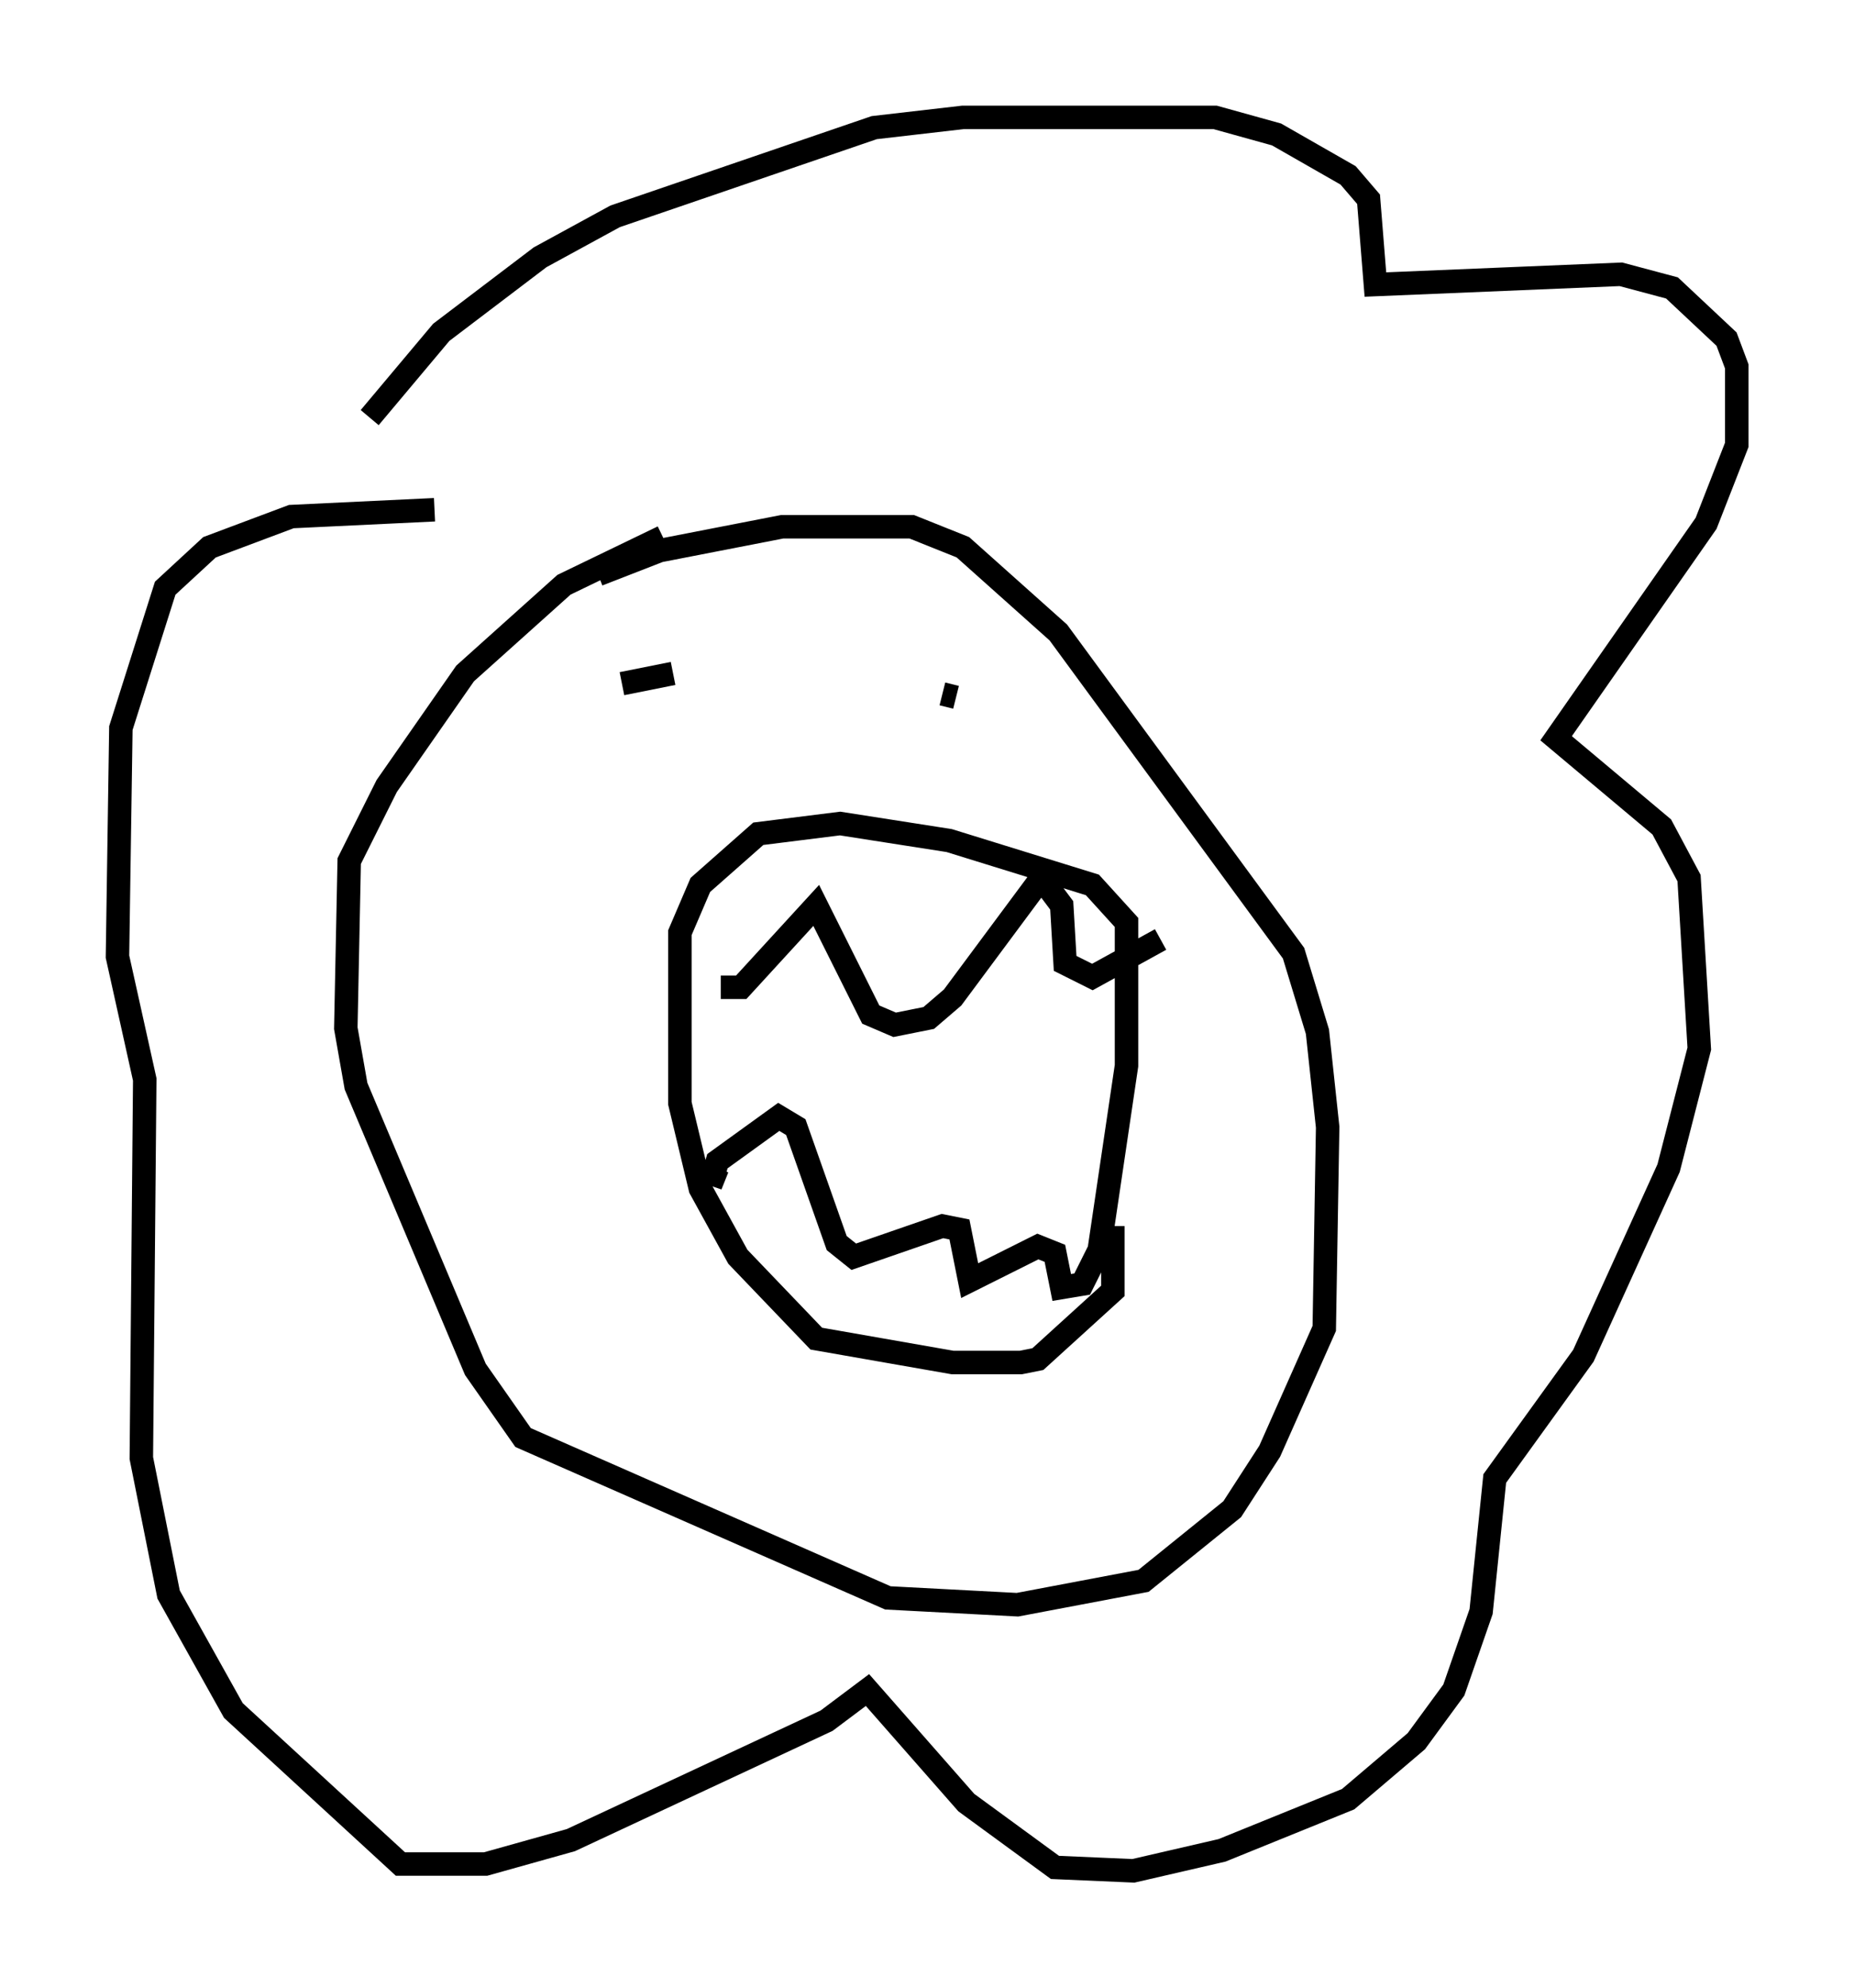 <?xml version="1.0" encoding="utf-8" ?>
<svg baseProfile="full" height="84.659" version="1.1" width="78.994" xmlns="http://www.w3.org/2000/svg" xmlns:ev="http://www.w3.org/2001/xml-events" xmlns:xlink="http://www.w3.org/1999/xlink"><defs /><rect fill="white" height="84.659" width="78.994" x="0" y="0" /><path d="M30.564, 37.391 m0.145, 4.648 l0.872, 0.0 3.196, -3.486 l2.324, 4.648 1.017, 0.436 l1.453, -0.291 1.017, -0.872 l3.777, -5.084 0.872, 1.162 l0.145, 2.469 1.162, 0.581 l2.905, -1.598 m-18.883, 9.732 l-0.291, 0.726 0.291, -1.017 l2.615, -1.888 0.726, 0.436 l1.743, 4.939 0.726, 0.581 l3.777, -1.307 0.726, 0.145 l0.436, 2.179 2.905, -1.453 l0.726, 0.291 0.291, 1.453 l0.872, -0.145 0.726, -1.453 l1.162, -7.844 0.0, -6.101 l-1.453, -1.598 -6.101, -1.888 l-4.648, -0.726 -3.486, 0.436 l-2.469, 2.179 -0.872, 2.034 l0.0, 7.263 0.872, 3.631 l1.598, 2.905 3.341, 3.486 l5.81, 1.017 2.905, 0.0 l0.726, -0.145 3.196, -2.905 l0.0, -2.76 m-21.933, -27.743 l2.615, -1.017 5.229, -1.017 l5.52, 0.0 2.179, 0.872 l4.067, 3.631 10.022, 13.654 l1.017, 3.341 0.436, 4.067 l-0.145, 8.57 -2.324, 5.229 l-1.598, 2.469 -3.777, 3.05 l-5.374, 1.017 -5.52, -0.291 l-15.542, -6.827 -2.034, -2.905 l-5.084, -12.056 -0.436, -2.469 l0.145, -7.117 1.598, -3.196 l3.341, -4.793 4.212, -3.777 l4.212, -2.034 m-1.743, 6.246 l2.179, -0.436 m12.492, 1.743 l0.0, 0.0 m-0.436, -0.726 l-0.581, -0.145 m-24.402, -11.765 l3.05, -3.631 4.212, -3.196 l3.196, -1.743 11.039, -3.777 l3.777, -0.436 10.749, 0.0 l2.615, 0.726 3.05, 1.743 l0.872, 1.017 0.291, 3.631 l10.458, -0.436 2.179, 0.581 l2.324, 2.179 0.436, 1.162 l0.0, 3.341 -1.307, 3.341 l-6.391, 9.151 4.503, 3.777 l1.162, 2.179 0.436, 7.263 l-1.307, 5.084 -3.631, 7.989 l-3.777, 5.229 -0.581, 5.665 l-1.162, 3.341 -1.598, 2.179 l-2.905, 2.469 -5.374, 2.179 l-3.777, 0.872 -3.341, -0.145 l-3.777, -2.76 -4.212, -4.793 l-1.743, 1.307 -10.894, 5.084 l-3.631, 1.017 -3.631, 0.0 l-7.117, -6.536 -2.76, -4.939 l-1.162, -5.81 0.145, -16.123 l-1.162, -5.229 0.145, -9.732 l1.888, -5.955 1.888, -1.743 l3.486, -1.307 6.101, -0.291 " fill="none" stroke="black" stroke-width="1" /></svg>